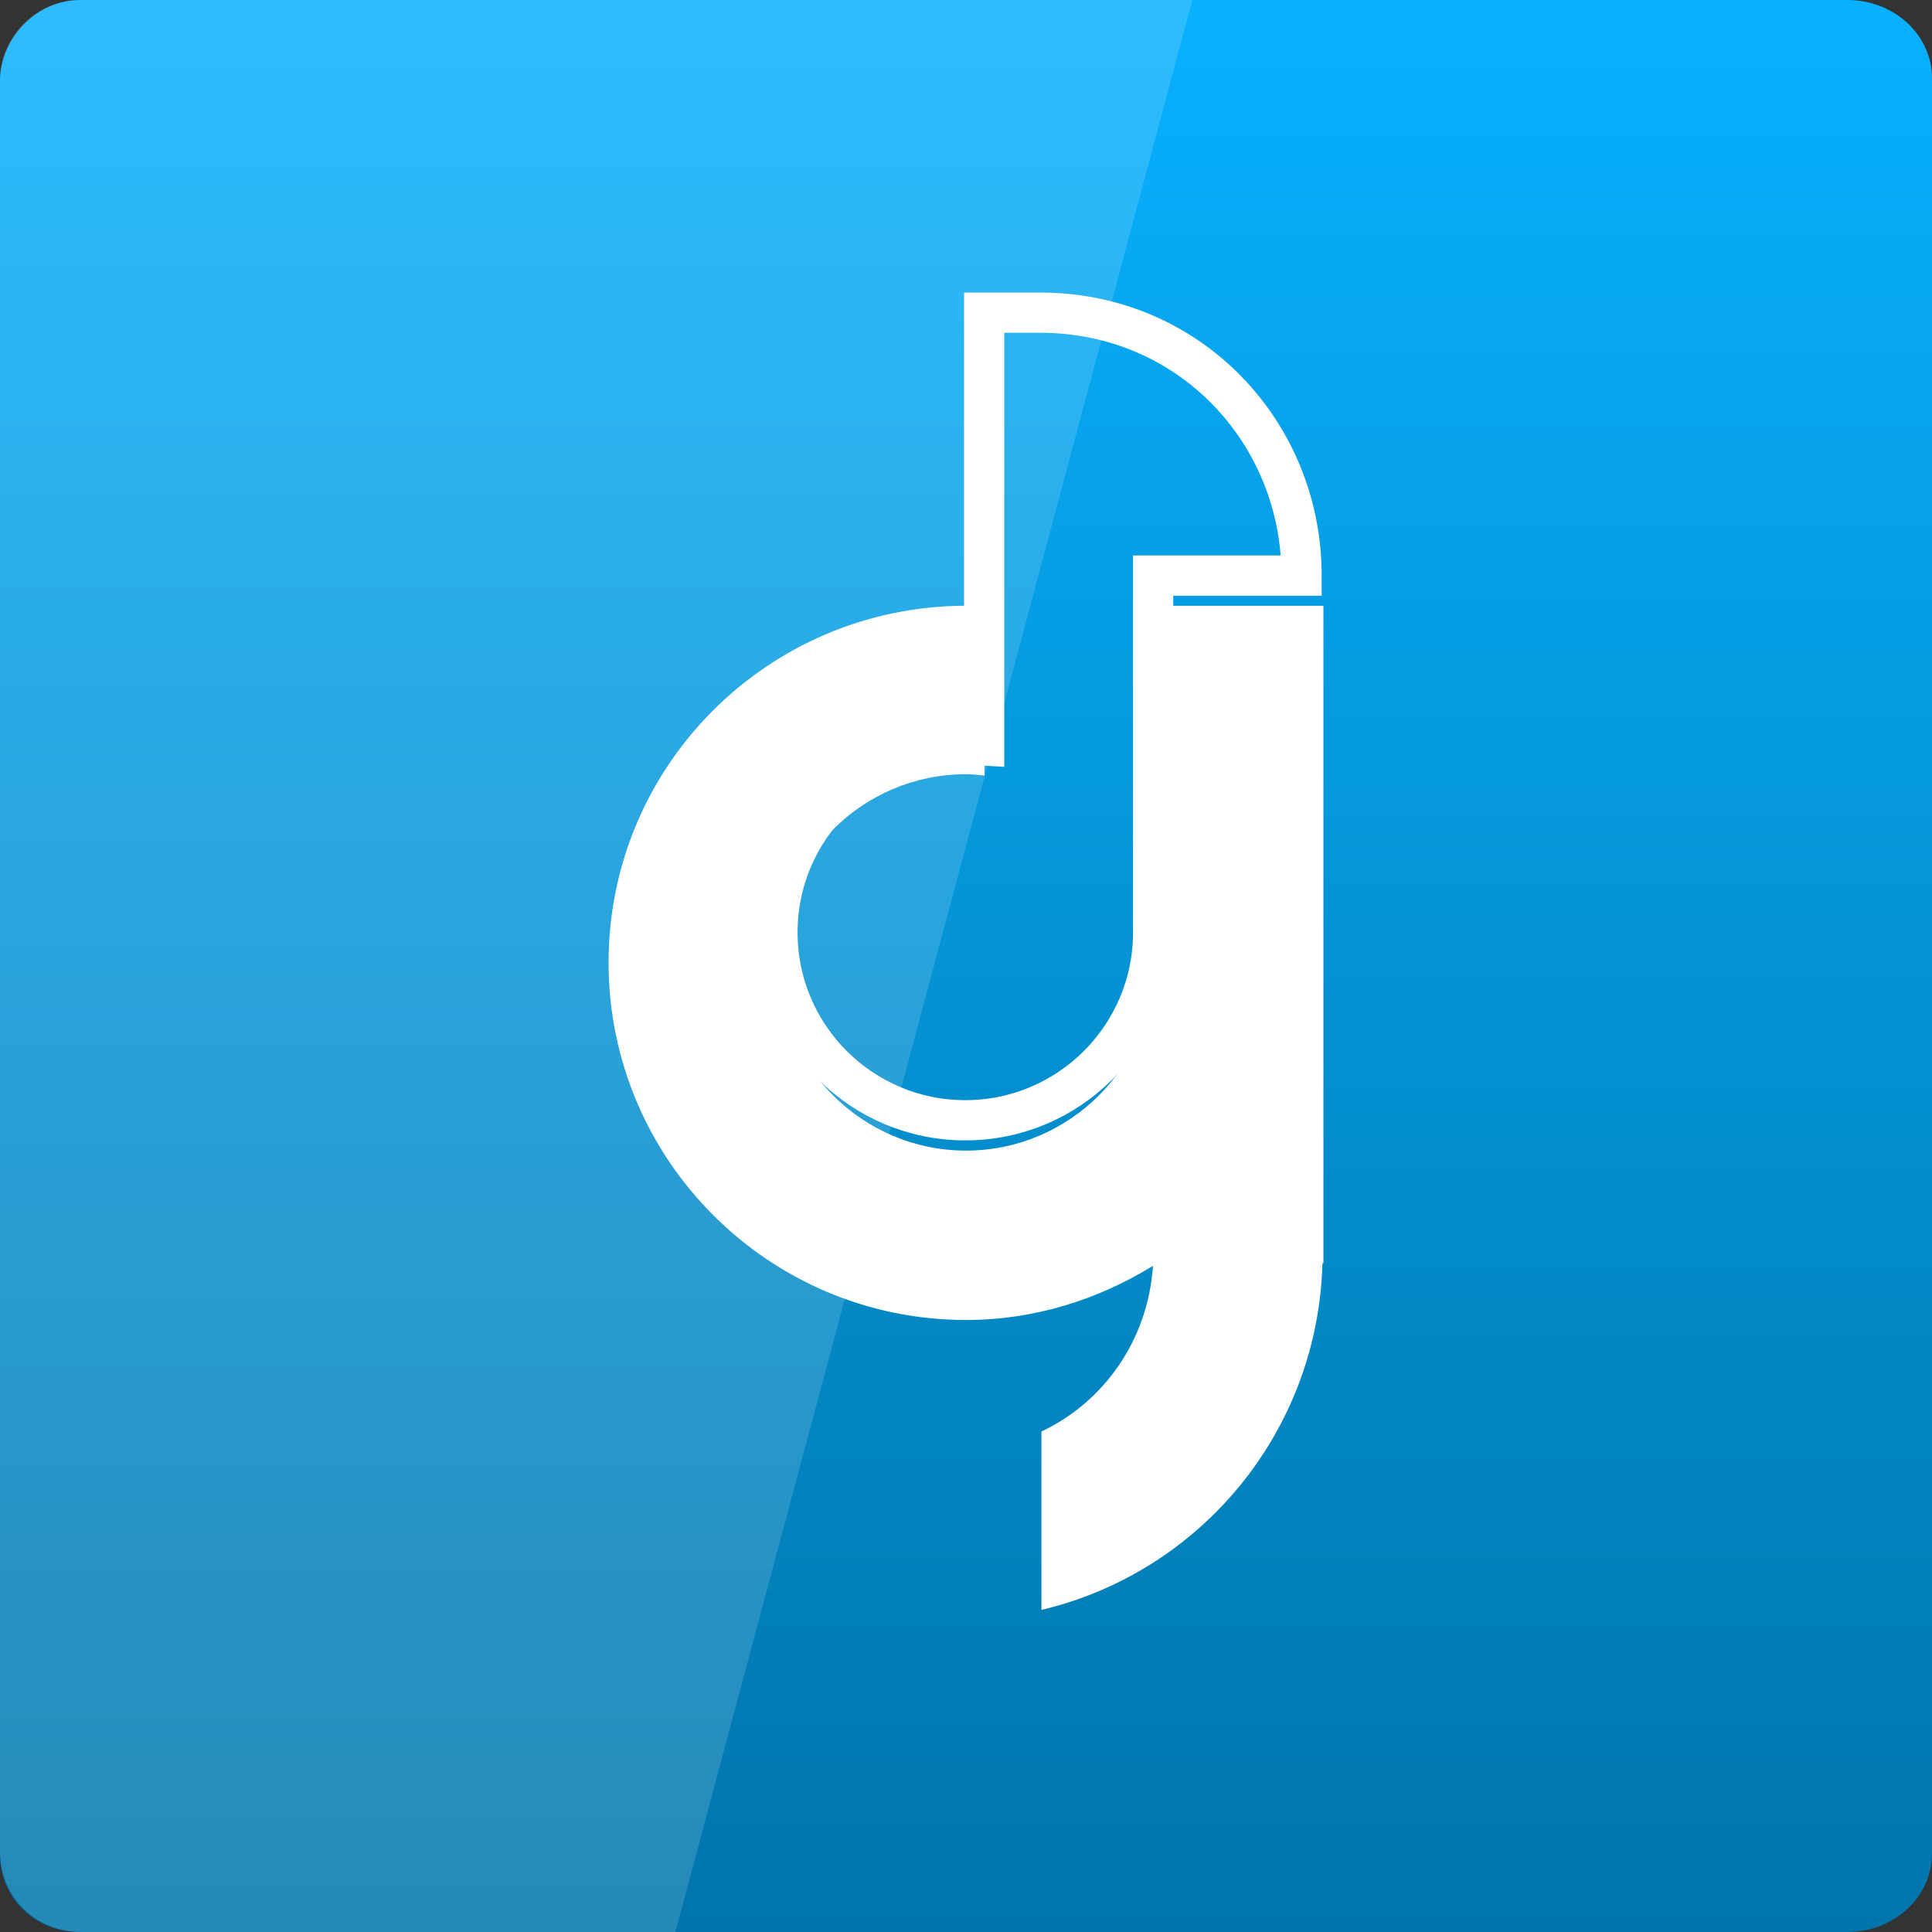 <svg width="22" xmlns="http://www.w3.org/2000/svg" height="22" viewBox="0 0 22 22" xmlns:xlink="http://www.w3.org/1999/xlink">
<rect x="0" y="0" width="22" height="22" fill="#333333" stroke="none"/>
<defs>
<linearGradient gradientTransform="matrix(.458 0 0 .458 0 -460.333)" id="linear0" y1="1053.158" y2="1004.847" gradientUnits="userSpaceOnUse" x2="0">
<stop offset="0" style="stop-color:#0075ab"/>
<stop offset="1" style="stop-color:#08b1ff"/>
</linearGradient>
</defs>
<path style="fill:url(#linear0)" d="M 0.918 0 L 21.035 0 C 21.57 0 22 0.398 22 0.891 L 22 21.109 C 22 21.602 21.57 22 21.035 22 L 0.918 22 C 0.383 22 0 21.602 0 21.109 L 0 0.918 C 0 0.465 0.387 0 0.918 0 Z "/>
<path style="fill:#fff" d="M 10.973 6.898 C 8.738 6.914 6.93 8.723 6.93 10.961 C 6.93 13.207 8.754 15.031 11 15.031 C 11.781 15.031 12.508 14.797 13.129 14.414 C 13.074 15.25 12.578 15.961 11.859 16.301 L 11.859 18.332 C 13.664 17.906 15.008 16.309 15.059 14.383 L 15.07 14.383 L 15.07 6.898 L 13.141 6.898 L 13.141 10.961 C 13.141 12.141 12.18 13.102 11 13.102 C 9.82 13.102 8.859 12.141 8.859 10.961 C 8.859 9.777 9.82 8.816 11 8.816 C 11.07 8.816 11.141 8.824 11.211 8.832 L 11.211 6.898 Z "/>
<path style="fill:none;stroke:#fff" d="M 24.469 1012.868 L 24.469 1023.632 C 24.315 1023.624 24.153 1023.607 24 1023.607 C 21.426 1023.607 19.33 1025.695 19.33 1028.277 C 19.33 1030.859 21.426 1032.947 24 1032.947 C 26.574 1032.947 28.67 1030.859 28.67 1028.277 L 28.67 1019.405 L 32.361 1019.405 C 32.361 1015.842 29.574 1012.868 25.866 1012.868 Z " transform="matrix(.458 0 0 .458 0 -460.333)"/>
<path style="fill:#fff;fill-opacity:.149" d="M 0.918 0 C 0.41 0 0 0.41 0 0.918 L 0 21.082 C 0 21.59 0.41 22 0.918 22 L 7.691 22 L 13.578 0 Z "/>
</svg>
